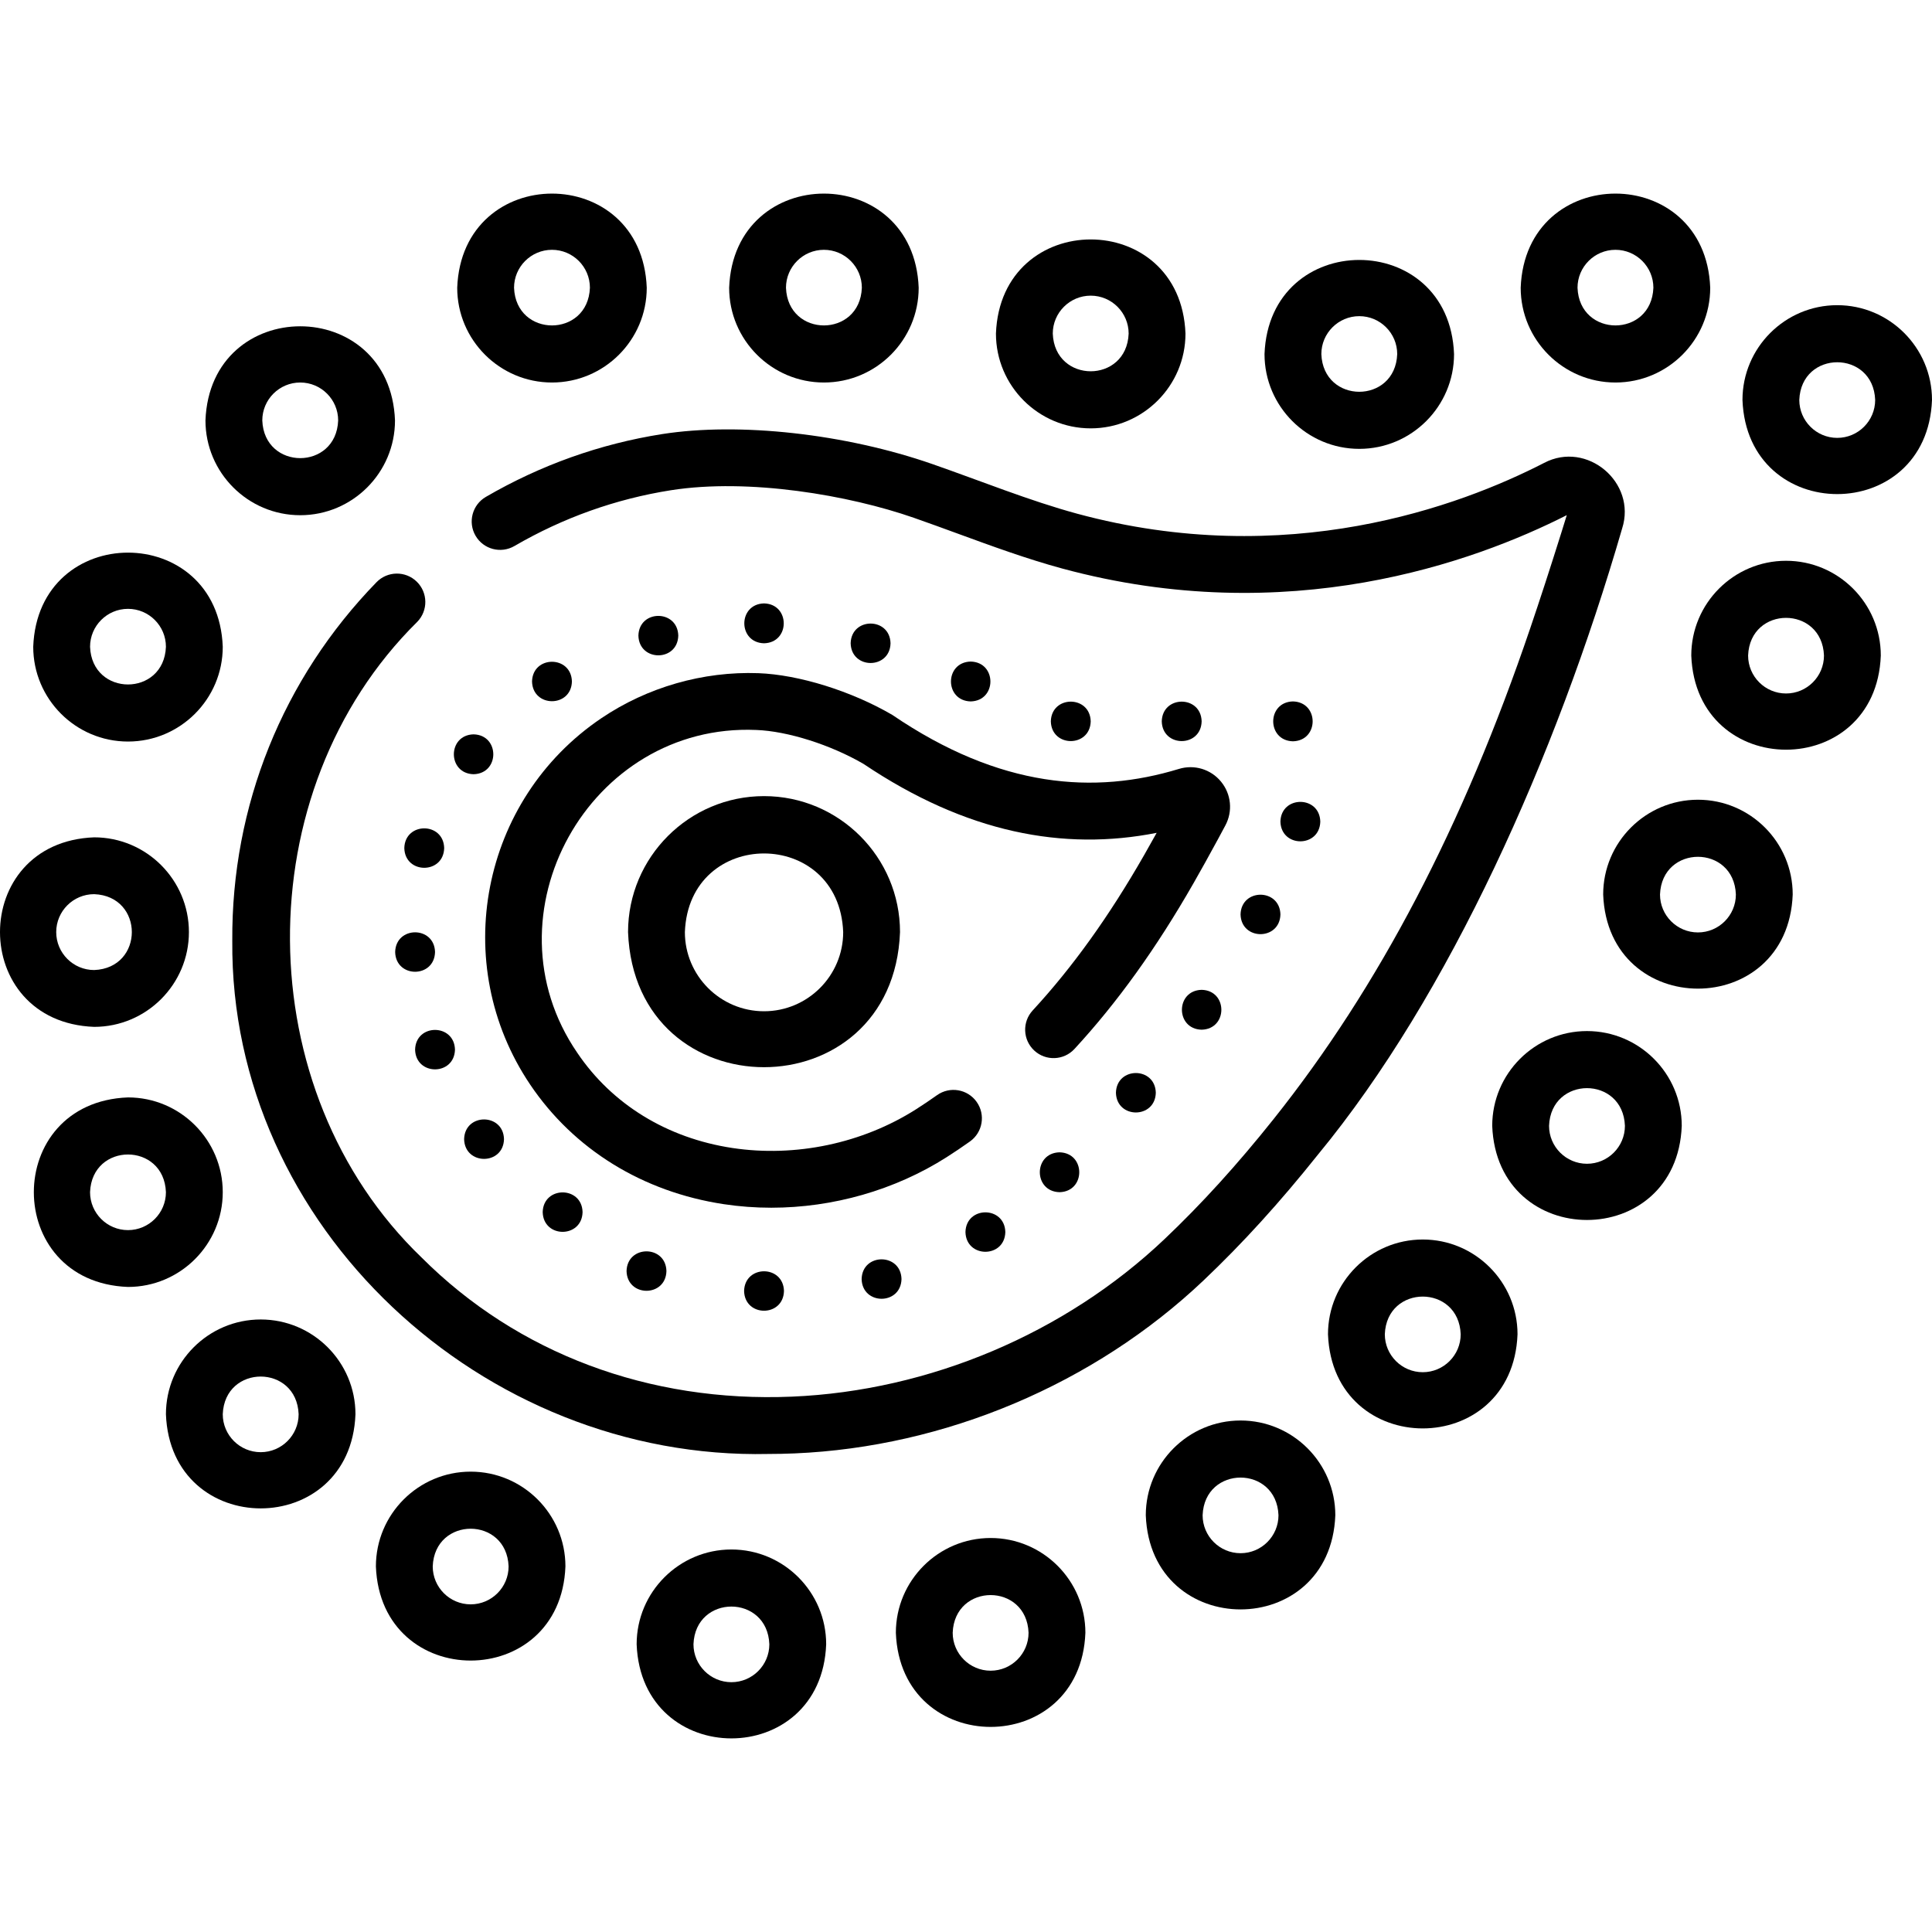 <svg id="Layer_1" enable-background="new 0 0 511.836 511.836" height="512" viewBox="0 0 511.836 511.836" width="512" xmlns="http://www.w3.org/2000/svg"><g><g><path d="m61.539 249.234c-.657 75.744 66.364 137.652 142.064 135.957 2.281 0 4.578-.049 6.879-.146 39.952-1.691 79.458-18.404 108.392-45.851 10.309-9.779 20.221-20.682 30.304-33.33 34.708-42.075 63.018-105.32 80.571-165.865 3.895-12.199-9.326-23.33-20.668-17.365-22.338 11.487-68.115 28.507-123.727 13.455-12.651-3.437-25.665-8.731-38.304-13.13-23.057-8.042-51.173-11.166-71.63-7.958-16.46 2.595-32.176 8.195-46.709 16.642-3.594 2.089-4.815 6.697-2.726 10.291 2.09 3.595 6.697 4.814 10.291 2.726 12.917-7.508 26.876-12.483 41.482-14.786 20.682-3.245 47.215 1.33 64.332 7.301 3.83 1.336 7.759 2.775 11.56 4.166 9.087 3.327 18.484 6.767 27.768 9.281 59.779 16.183 109.064-1.673 133.661-14.145-.63 2.041-1.158 3.742-1.472 4.743-3.033 9.644-5.638 17.649-8.201 25.194-17.818 52.466-40.062 95.01-68.002 130.066-9.644 12.098-19.095 22.497-28.894 31.792-26.332 24.982-62.295 40.192-98.666 41.732-37.903 1.608-72.768-11.471-98.118-36.822-46.065-44.23-46.613-123.594-1.179-168.447 2.899-2.98 2.834-7.746-.146-10.645-2.981-2.9-7.747-2.834-10.646.146-24.874 25.564-38.446 59.303-38.216 94.998z"/><path d="m140.446 287.322c11.583 17.187 29.81 28.444 51.323 31.697 4.148.627 8.347.936 12.554.936 16.333 0 32.744-4.656 46.456-13.381 2.057-1.309 4.138-2.712 6.185-4.168 3.388-2.411 4.18-7.111 1.768-10.498-2.41-3.387-7.109-4.18-10.498-1.768-1.836 1.306-3.699 2.562-5.538 3.732-14.219 9.048-31.96 12.787-48.676 10.261-17.296-2.615-31.888-11.573-41.087-25.224-25.083-36.6 3.181-87.434 47.427-85.52 8.293.305 19.719 3.925 28.435 9.008 27.169 18.264 52.969 23.124 77.632 18.244-1.155 2.084-2.247 4.026-3.297 5.86-9.296 16.245-18.96 29.719-29.545 41.189-2.82 3.055-2.629 7.818.427 10.638 3.053 2.82 7.816 2.629 10.637-.427 11.363-12.313 21.683-26.68 31.549-43.922 1.962-3.43 4.064-7.212 6.422-11.561.376-.694 1.147-2.131 2.003-3.73 2.012-3.761 1.562-8.321-1.148-11.615-2.706-3.29-7.088-4.609-11.161-3.362-22.294 6.792-47.324 5.159-75.936-14.321-10.83-6.317-24.751-10.653-35.471-11.048-14.653-.529-29.418 3.711-41.597 11.933-31.937 21.559-40.399 65.094-18.864 97.047z"/><path d="m202.412 210.912c-19.865 0-36.026 16.161-36.026 36.026 1.811 47.728 70.248 47.714 72.052 0-.001-19.865-16.161-36.026-36.026-36.026zm0 56.996c-11.562 0-20.97-9.407-20.97-20.97 1.054-27.782 40.889-27.774 41.939 0 0 11.563-9.407 20.97-20.969 20.97z"/><path d="m179.694 168.391c-.177-6.966-10.388-6.965-10.563 0 .176 6.966 10.387 6.964 10.563 0z"/><path d="m202.411 170.422c6.966-.177 6.965-10.388 0-10.564-6.966.177-6.964 10.388 0 10.564z"/><path d="m235.925 170.422c-.177-6.966-10.388-6.965-10.564 0 .177 6.966 10.388 6.964 10.564 0z"/><path d="m257.16 185.826c6.966-.177 6.965-10.388 0-10.563-6.967.176-6.965 10.387 0 10.563z"/><path d="m288.957 191.107c-.177-6.966-10.388-6.965-10.564 0 .178 6.967 10.389 6.965 10.564 0z"/><path d="m318.345 191.107c-.177-6.966-10.388-6.965-10.564 0 .177 6.967 10.388 6.965 10.564 0z"/><path d="m342.53 185.826c-6.966.177-6.965 10.388 0 10.564 6.966-.177 6.964-10.389 0-10.564z"/><path d="m318.345 262.231c-6.966.177-6.965 10.388 0 10.564 6.966-.177 6.964-10.388 0-10.564z"/><path d="m339.217 217.663c.177 6.966 10.388 6.965 10.563 0-.176-6.966-10.387-6.964-10.563 0z"/><path d="m328.654 242.256c.177 6.966 10.388 6.965 10.564 0-.177-6.966-10.389-6.965-10.564 0z"/><path d="m151.514 180.544c-.177-6.966-10.388-6.965-10.564 0 .177 6.966 10.389 6.964 10.564 0z"/><path d="m125.464 205.11c6.966-.177 6.965-10.388 0-10.564-6.966.177-6.965 10.389 0 10.564z"/><path d="m107.112 224.678c.177 6.966 10.388 6.965 10.563 0-.176-6.966-10.387-6.965-10.563 0z"/><path d="m115.251 252.22c-.177-6.966-10.388-6.965-10.563 0 .177 6.966 10.388 6.965 10.563 0z"/><path d="m109.97 278.077c.177 6.966 10.388 6.965 10.563 0-.177-6.966-10.388-6.965-10.563 0z"/><path d="m122.957 301.794c.177 6.966 10.388 6.965 10.564 0-.177-6.967-10.388-6.965-10.564 0z"/><path d="m143.774 321.122c.177 6.966 10.388 6.965 10.564 0-.177-6.966-10.388-6.965-10.564 0z"/><path d="m165.991 336.739c.177 6.966 10.388 6.965 10.564 0-.177-6.966-10.388-6.965-10.564 0z"/><path d="m197.13 342.021c.177 6.966 10.388 6.965 10.564 0-.177-6.966-10.389-6.965-10.564 0z"/><path d="m228.268 338.855c.177 6.966 10.388 6.965 10.564 0-.177-6.966-10.388-6.965-10.564 0z"/><path d="m255.775 326.404c.177 6.966 10.388 6.965 10.563 0-.177-6.966-10.388-6.965-10.563 0z"/><path d="m280.699 305.277c-6.966.177-6.965 10.388 0 10.564 6.966-.177 6.965-10.389 0-10.564z"/><path d="m295.64 289.497c.177 6.966 10.388 6.965 10.563 0-.176-6.966-10.387-6.964-10.563 0z"/><path d="m288.957 113.484c13.844 0 25.106-11.263 25.106-25.106-1.262-33.261-48.955-33.252-50.212 0 0 13.843 11.263 25.106 25.106 25.106zm0-35.157c5.542 0 10.05 4.508 10.05 10.05-.505 13.315-19.597 13.311-20.1 0 0-5.541 4.508-10.05 10.05-10.05z"/><path d="m360.107 118.915c13.844 0 25.106-11.263 25.106-25.106-1.262-33.26-48.954-33.252-50.211 0 0 13.844 11.263 25.106 25.105 25.106zm0-35.156c5.542 0 10.05 4.508 10.05 10.05-.505 13.314-19.596 13.311-20.099 0 0-5.542 4.508-10.05 10.049-10.05z"/><path d="m427.976 101.337c13.843 0 25.105-11.263 25.105-25.106-1.262-33.261-48.954-33.251-50.211 0 0 13.844 11.263 25.106 25.106 25.106zm0-35.156c5.541 0 10.049 4.508 10.049 10.05-.505 13.315-19.596 13.31-20.099 0 0-5.541 4.508-10.05 10.05-10.05z"/><path d="m486.73 80.849c-13.843 0-25.105 11.263-25.105 25.106 1.262 33.261 48.954 33.251 50.211 0 0-13.843-11.263-25.106-25.106-25.106zm0 35.156c-5.541 0-10.049-4.508-10.049-10.05.505-13.315 19.596-13.31 20.099 0 0 5.542-4.508 10.05-10.05 10.05z"/><path d="m473.168 148.566c-13.844 0-25.106 11.263-25.106 25.106 1.262 33.26 48.954 33.252 50.211 0 0-13.843-11.263-25.106-25.105-25.106zm0 35.156c-5.542 0-10.05-4.509-10.05-10.05.505-13.314 19.596-13.311 20.099 0 0 5.542-4.508 10.05-10.049 10.05z"/><path d="m218.276 101.337c13.844 0 25.106-11.263 25.106-25.106-1.262-33.26-48.955-33.251-50.212 0 0 13.844 11.263 25.106 25.106 25.106zm0-35.156c5.542 0 10.05 4.508 10.05 10.05-.505 13.314-19.597 13.311-20.1 0 0-5.541 4.508-10.05 10.05-10.05z"/><path d="m146.233 101.337c13.844 0 25.106-11.263 25.106-25.106-1.262-33.26-48.955-33.251-50.212 0 0 13.844 11.262 25.106 25.106 25.106zm0-35.156c5.542 0 10.05 4.508 10.05 10.05-.505 13.314-19.597 13.311-20.1 0 0-5.541 4.508-10.05 10.05-10.05z"/><path d="m79.538 136.493c13.844 0 25.106-11.262 25.106-25.106-1.262-33.261-48.955-33.252-50.212 0 0 13.844 11.263 25.106 25.106 25.106zm0-35.156c5.542 0 10.05 4.508 10.05 10.05-.505 13.314-19.597 13.31-20.1 0 0-5.541 4.508-10.05 10.05-10.05z"/><path d="m33.908 196.455c13.844 0 25.106-11.263 25.106-25.106-1.262-33.261-48.955-33.252-50.212 0 0 13.843 11.263 25.106 25.106 25.106zm0-35.156c5.542 0 10.05 4.509 10.05 10.05-.505 13.315-19.597 13.311-20.1 0 0-5.542 4.508-10.05 10.05-10.05z"/><path d="m50.049 246.938c0-13.844-11.263-25.106-25.106-25.106-33.261 1.262-33.252 48.955 0 50.212 13.843 0 25.106-11.262 25.106-25.106zm-35.157 0c0-5.542 4.508-10.05 10.05-10.05 13.314.505 13.311 19.597 0 20.1-5.542 0-10.05-4.509-10.05-10.05z"/><path d="m59.014 315.84c0-13.844-11.263-25.106-25.106-25.106-33.261 1.262-33.252 48.955 0 50.212 13.844 0 25.106-11.262 25.106-25.106zm-25.106 10.05c-5.542 0-10.05-4.508-10.05-10.05.505-13.315 19.597-13.311 20.1 0 0 5.542-4.508 10.05-10.05 10.05z"/><path d="m69.064 349.563c-13.843 0-25.105 11.262-25.105 25.106 1.262 33.261 48.954 33.251 50.211 0 0-13.844-11.263-25.106-25.106-25.106zm0 35.156c-5.541 0-10.049-4.508-10.049-10.05.505-13.314 19.596-13.31 20.099 0 0 5.541-4.508 10.05-10.05 10.05z"/><path d="m124.691 389.877c-13.844 0-25.106 11.263-25.106 25.106 1.262 33.26 48.954 33.252 50.211 0 0-13.843-11.263-25.106-25.105-25.106zm0 35.156c-5.542 0-10.05-4.508-10.05-10.05.505-13.314 19.596-13.311 20.099 0 0 5.542-4.508 10.05-10.049 10.05z"/><path d="m193.769 410.499c-13.844 0-25.106 11.263-25.106 25.106 1.262 33.26 48.955 33.251 50.212 0 0-13.843-11.262-25.106-25.106-25.106zm0 35.156c-5.542 0-10.05-4.508-10.05-10.05.505-13.315 19.597-13.311 20.1 0 0 5.541-4.508 10.05-10.05 10.05z"/><path d="m262.442 407.455c-13.844 0-25.106 11.262-25.106 25.106 1.262 33.26 48.954 33.253 50.211 0 0-13.843-11.263-25.106-25.105-25.106zm0 35.156c-5.542 0-10.05-4.508-10.05-10.05.505-13.313 19.596-13.311 20.099 0 0 5.542-4.508 10.05-10.049 10.05z"/><path d="m328.653 376.327c-13.843 0-25.105 11.262-25.105 25.106 1.262 33.261 48.954 33.251 50.211 0 0-13.844-11.262-25.106-25.106-25.106zm0 35.156c-5.541 0-10.049-4.508-10.049-10.05.505-13.314 19.596-13.31 20.099 0 0 5.541-4.508 10.05-10.05 10.05z"/><path d="m376.925 328.376c-13.844 0-25.106 11.262-25.106 25.106 1.262 33.261 48.955 33.252 50.212 0 0-13.844-11.263-25.106-25.106-25.106zm0 35.156c-5.542 0-10.05-4.508-10.05-10.05.505-13.314 19.597-13.31 20.1 0 0 5.542-4.508 10.05-10.05 10.05z"/><path d="m420.433 273.156c-13.844 0-25.106 11.263-25.106 25.106 1.262 33.261 48.955 33.252 50.212 0 .001-13.843-11.262-25.106-25.106-25.106zm0 35.156c-5.542 0-10.05-4.508-10.05-10.05.505-13.315 19.597-13.311 20.1 0 0 5.542-4.508 10.05-10.05 10.05z"/><path d="m449.829 211.868c-13.844 0-25.106 11.263-25.106 25.106 1.262 33.26 48.955 33.251 50.212 0 0-13.844-11.263-25.106-25.106-25.106zm0 35.156c-5.542 0-10.05-4.508-10.05-10.05.505-13.315 19.597-13.311 20.1 0 0 5.541-4.508 10.05-10.05 10.05z"/></g></g></svg>